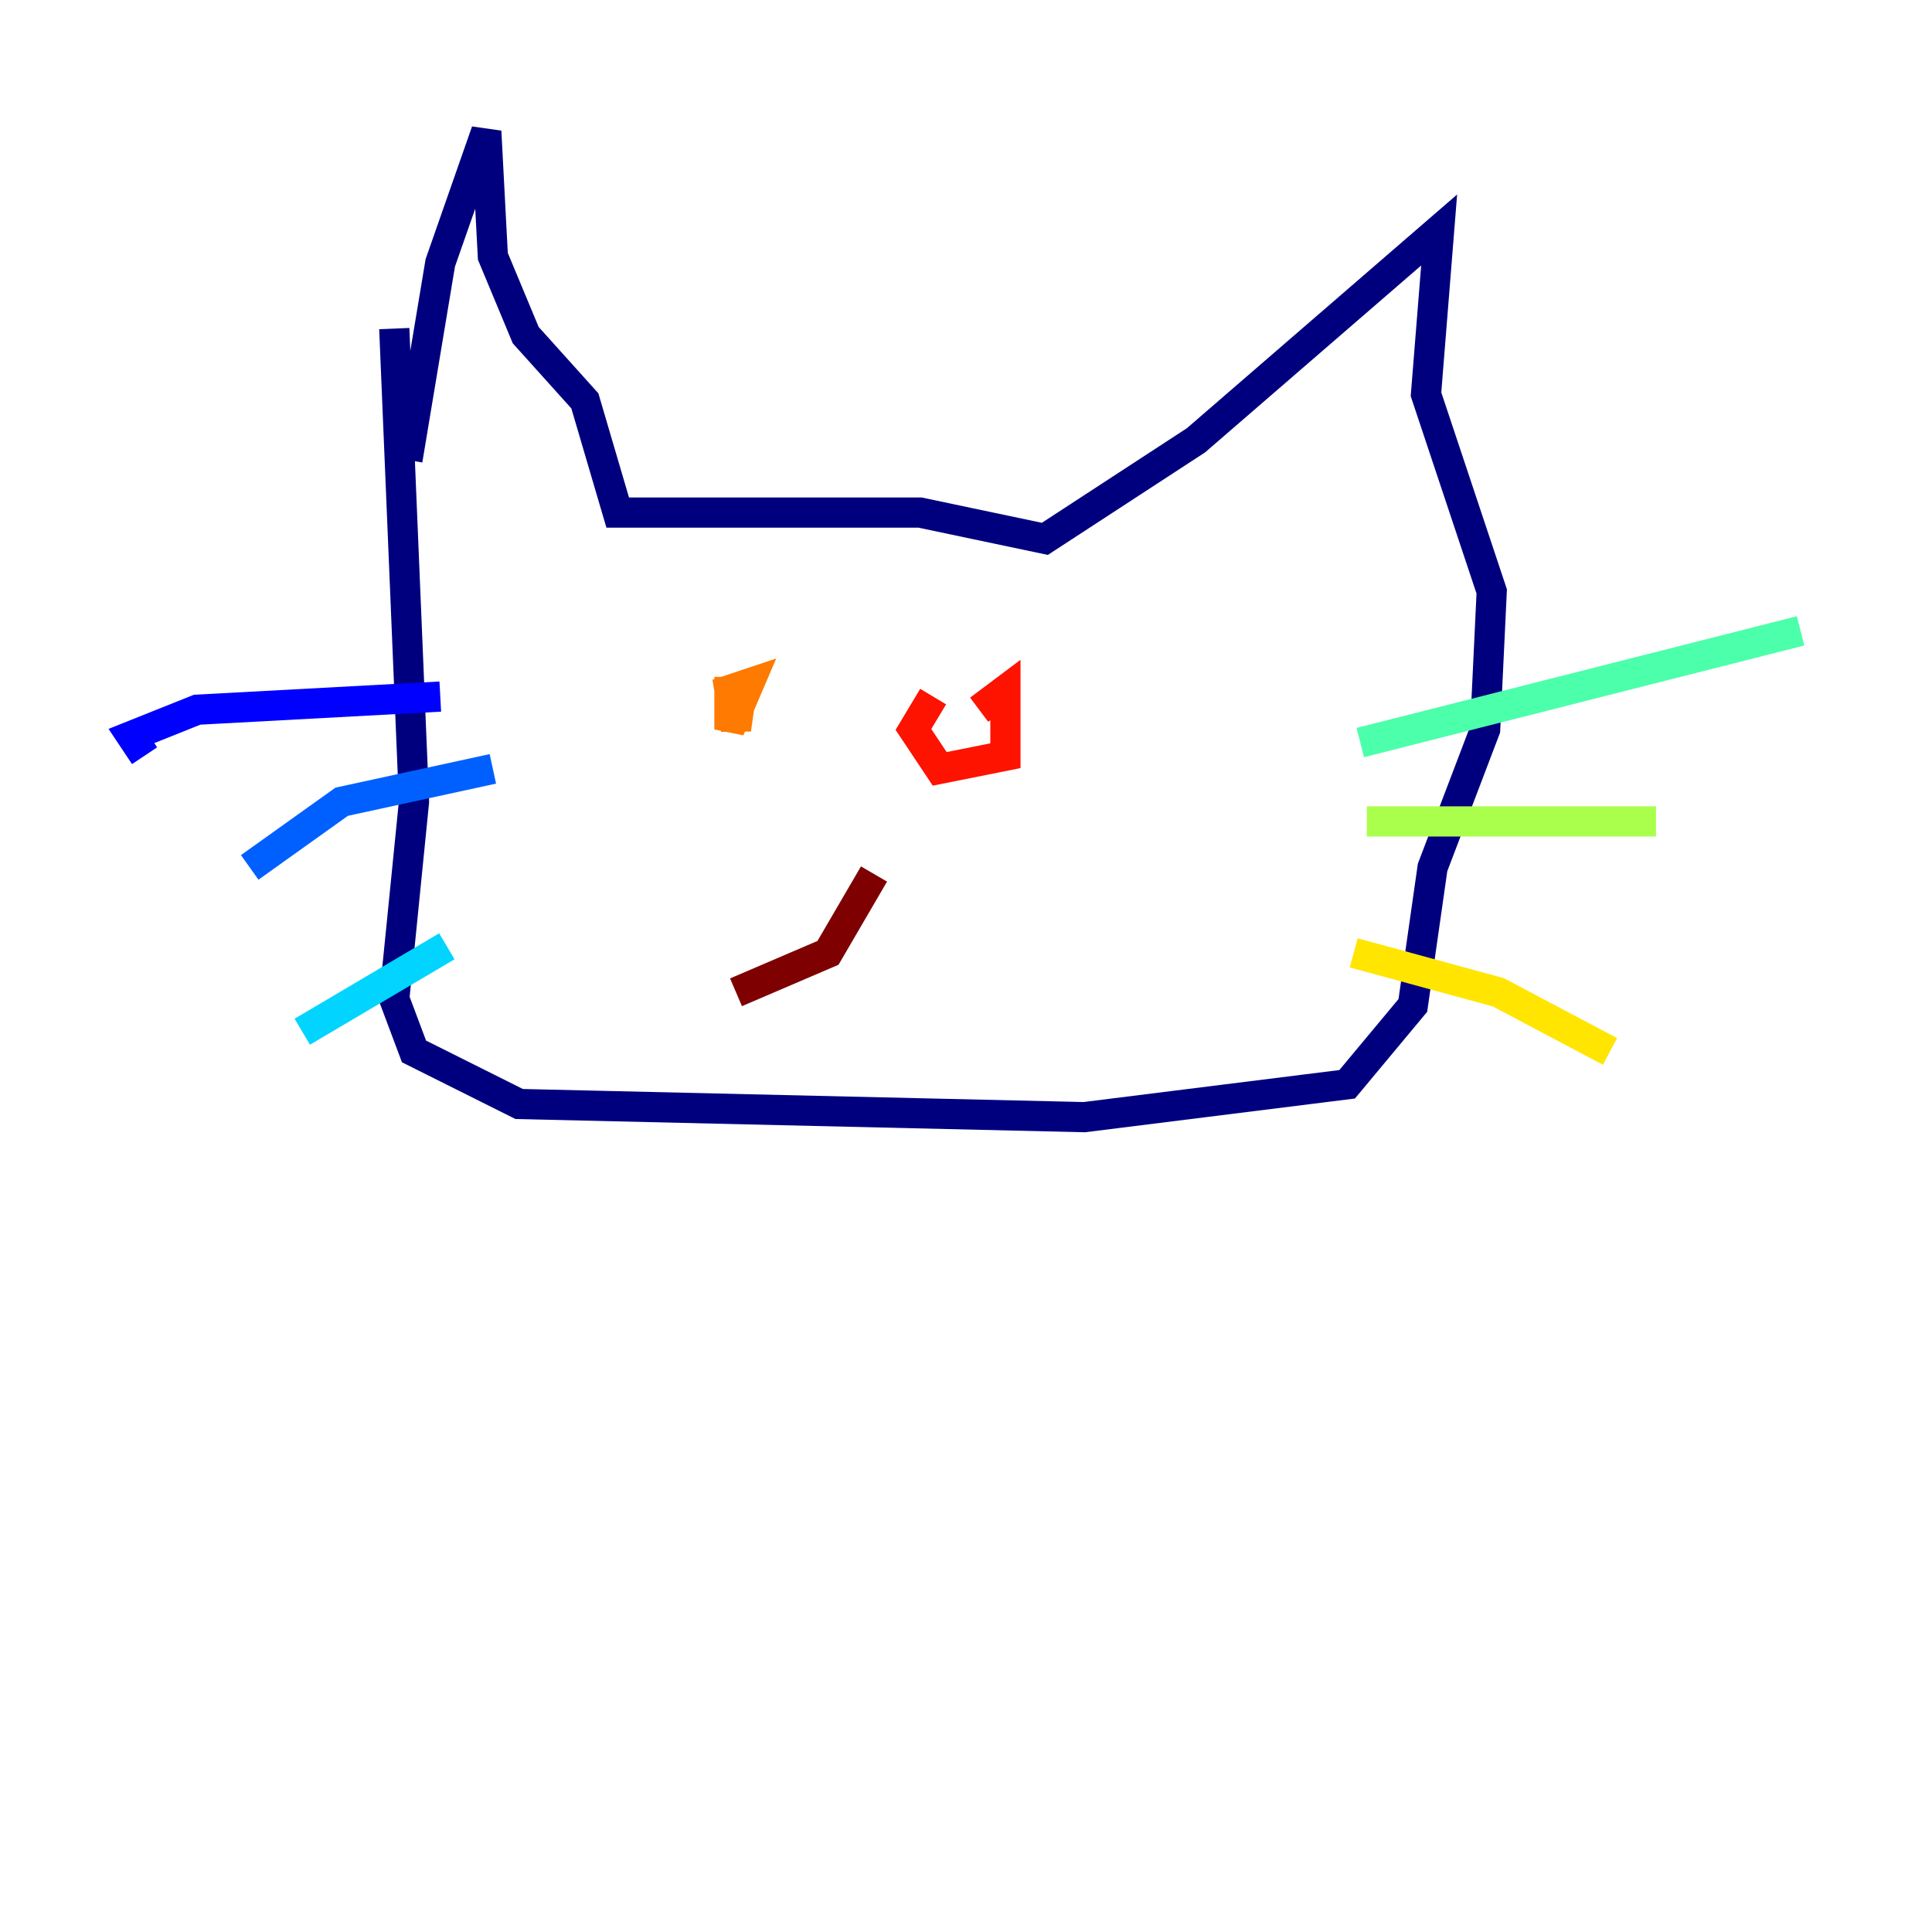 <?xml version="1.0" encoding="utf-8" ?>
<svg baseProfile="tiny" height="128" version="1.2" viewBox="0,0,128,128" width="128" xmlns="http://www.w3.org/2000/svg" xmlns:ev="http://www.w3.org/2001/xml-events" xmlns:xlink="http://www.w3.org/1999/xlink"><defs /><polyline fill="none" points="26.122,21.769 27.429,53.116 26.122,66.177 27.429,69.66 34.395,73.143 71.837,74.014 89.252,71.837 93.605,66.612 94.912,57.469 98.395,48.327 98.83,39.184 94.476,26.122 95.347,15.238 79.238,29.17 69.225,35.701 60.952,33.959 40.925,33.959 38.748,26.558 34.83,22.204 32.653,16.98 32.218,8.707 29.17,17.415 26.993,30.476" stroke="#00007f" stroke-width="2" /><polyline fill="none" points="29.17,46.15 13.061,47.02 8.707,48.762 9.578,50.068" stroke="#0000fe" stroke-width="2" /><polyline fill="none" points="32.653,50.939 22.64,53.116 16.544,57.469" stroke="#0060ff" stroke-width="2" /><polyline fill="none" points="29.605,62.694 20.027,68.354" stroke="#00d4ff" stroke-width="2" /><polyline fill="none" points="90.122,49.197 119.293,41.796" stroke="#4cffaa" stroke-width="2" /><polyline fill="none" points="90.558,54.422 109.714,54.422" stroke="#aaff4c" stroke-width="2" /><polyline fill="none" points="89.687,63.129 99.265,65.742 106.667,69.66" stroke="#ffe500" stroke-width="2" /><polyline fill="none" points="48.327,44.843 48.327,48.327 49.633,45.279 48.327,45.714 48.762,48.327 49.197,45.279" stroke="#ff7a00" stroke-width="2" /><polyline fill="none" points="61.823,46.15 60.517,48.327 62.258,50.939 66.612,50.068 66.612,45.714 64.871,47.02" stroke="#fe1200" stroke-width="2" /><polyline fill="none" points="57.905,57.905 54.857,63.129 48.762,65.742" stroke="#7f0000" stroke-width="2" /></svg>